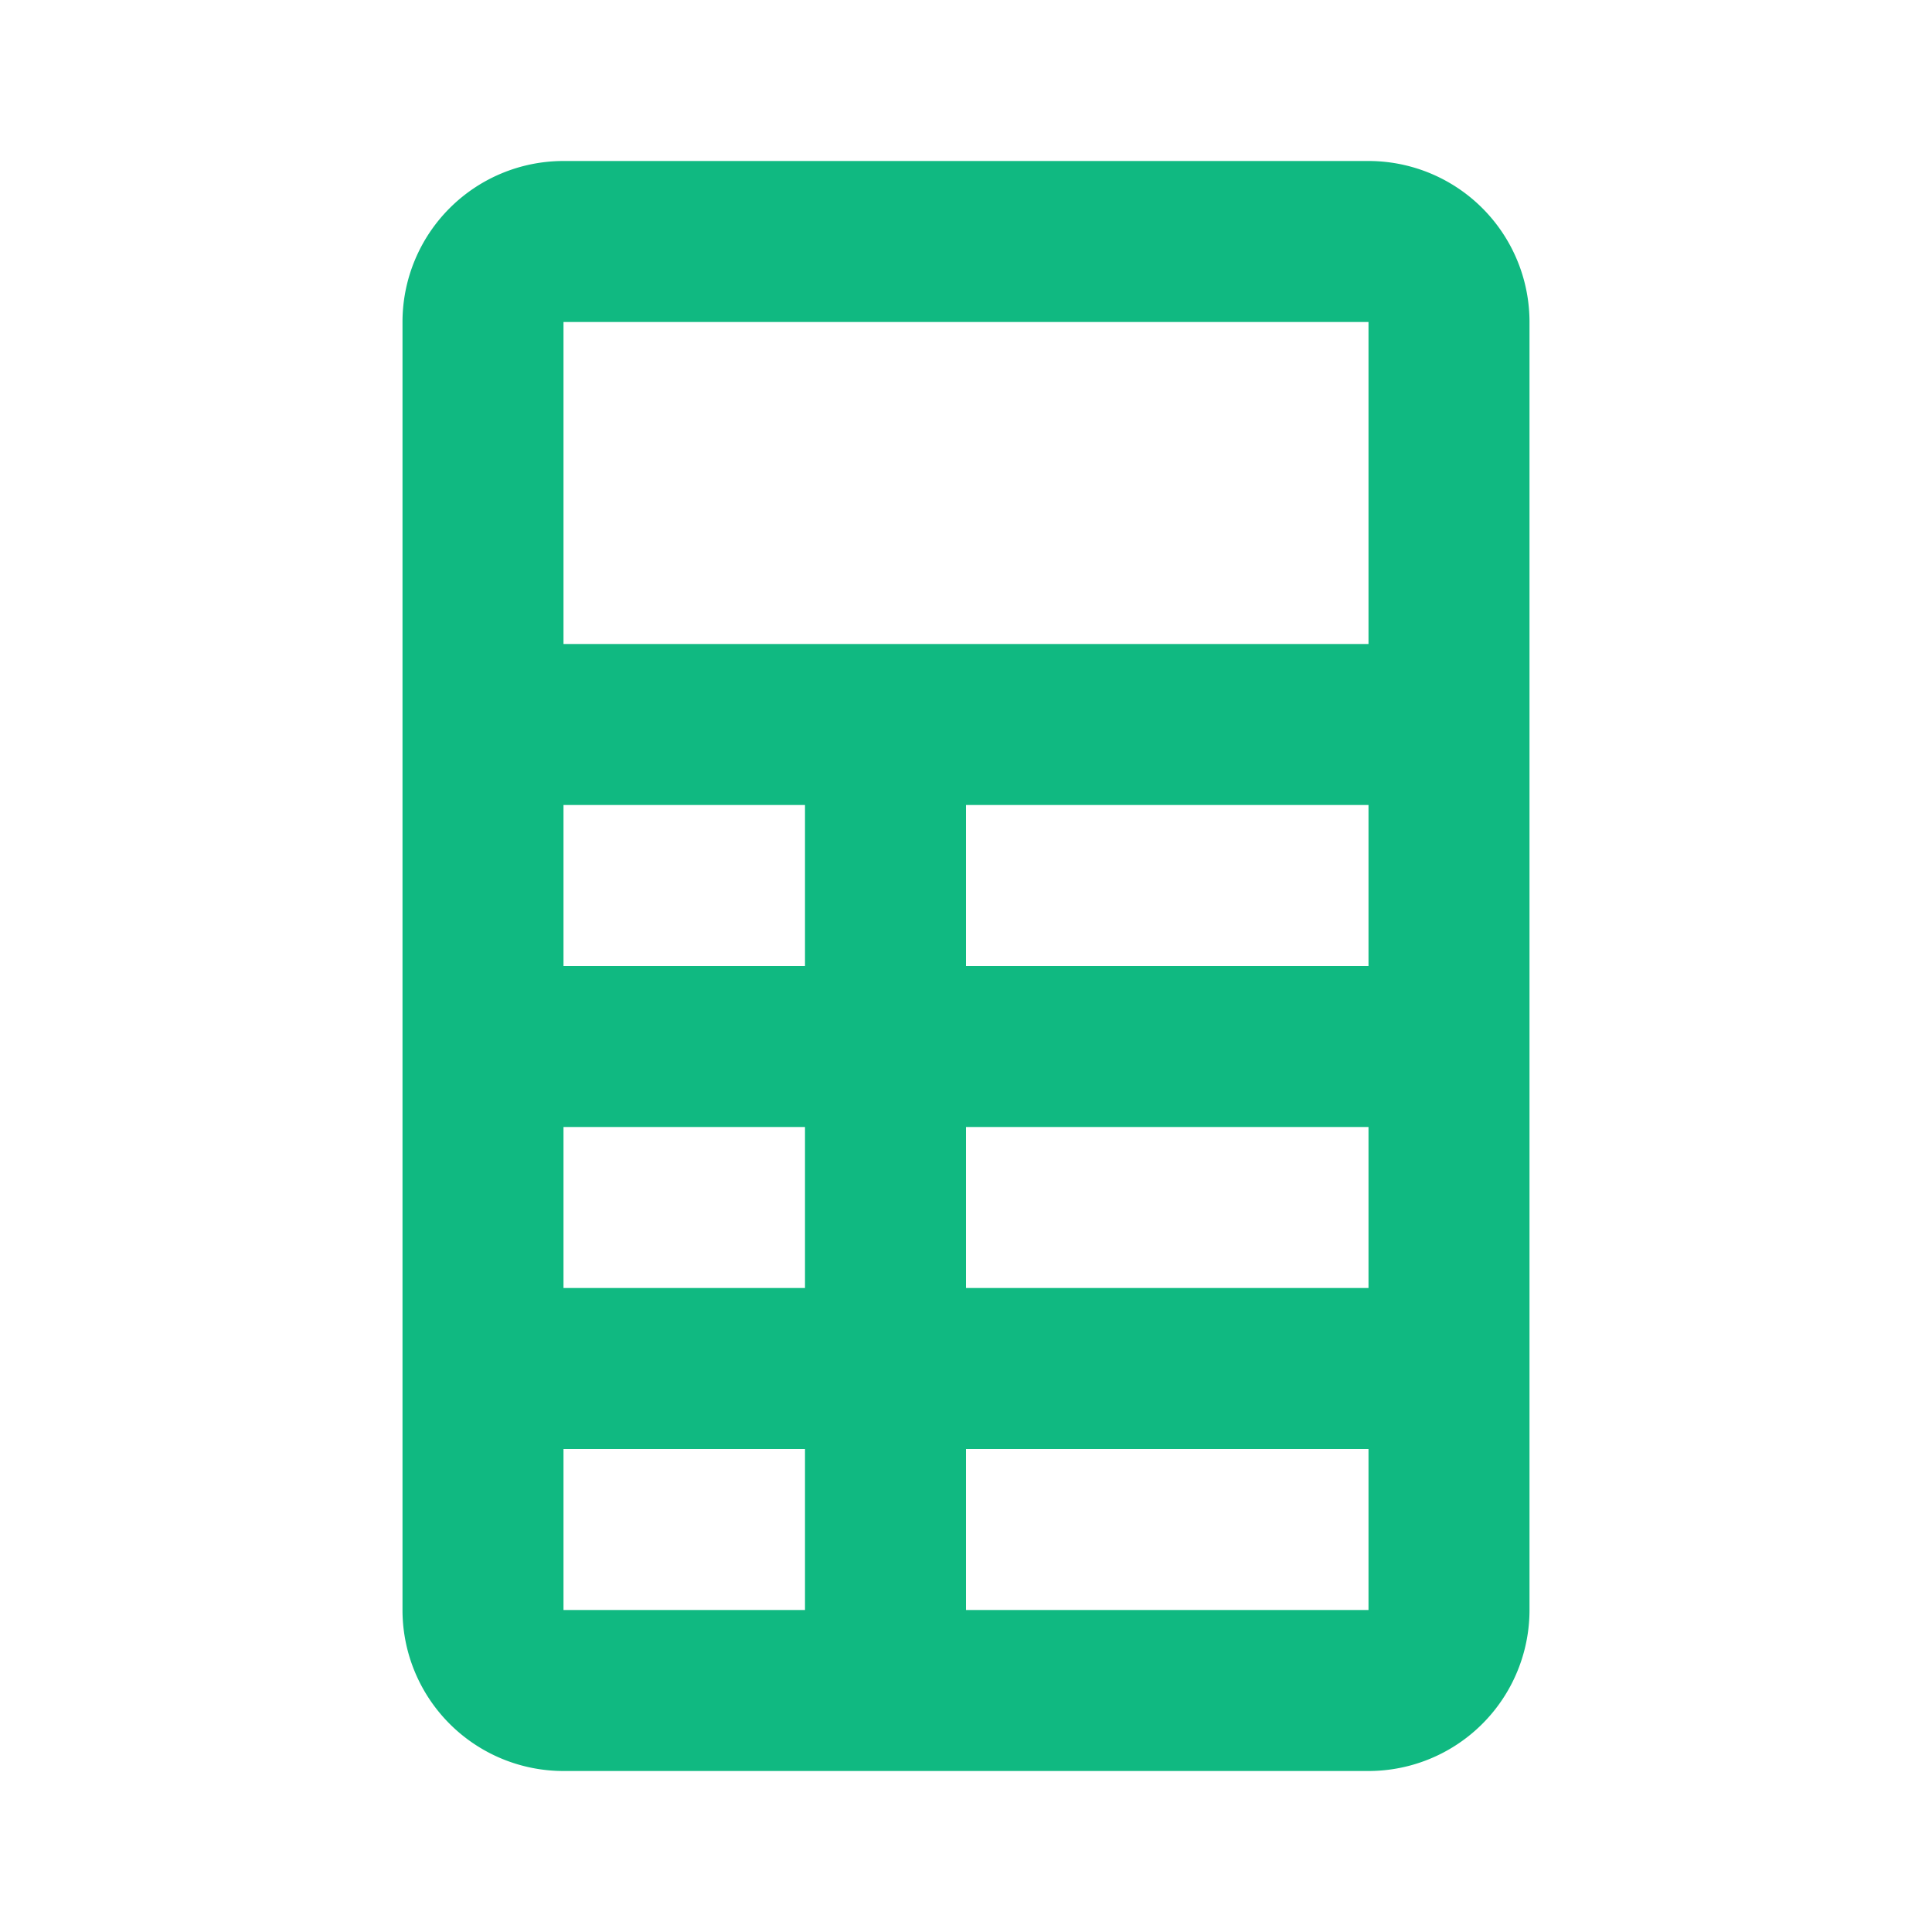 <svg xmlns="http://www.w3.org/2000/svg" viewBox="0 0 24 24" fill="#10b981">
    <path d="M7,2H17A2,2 0 0,1 19,4V20A2,2 0 0,1 17,22H7A2,2 0 0,1 5,20V4A2,2 0 0,1 7,2M7,4V8H17V4H7M7,10V12H10V10H7M12,10V12H17V10H12M7,14V16H10V14H7M12,14V16H17V14H12M7,18V20H10V18H7M12,18V20H17V18H12Z" />
</svg>
